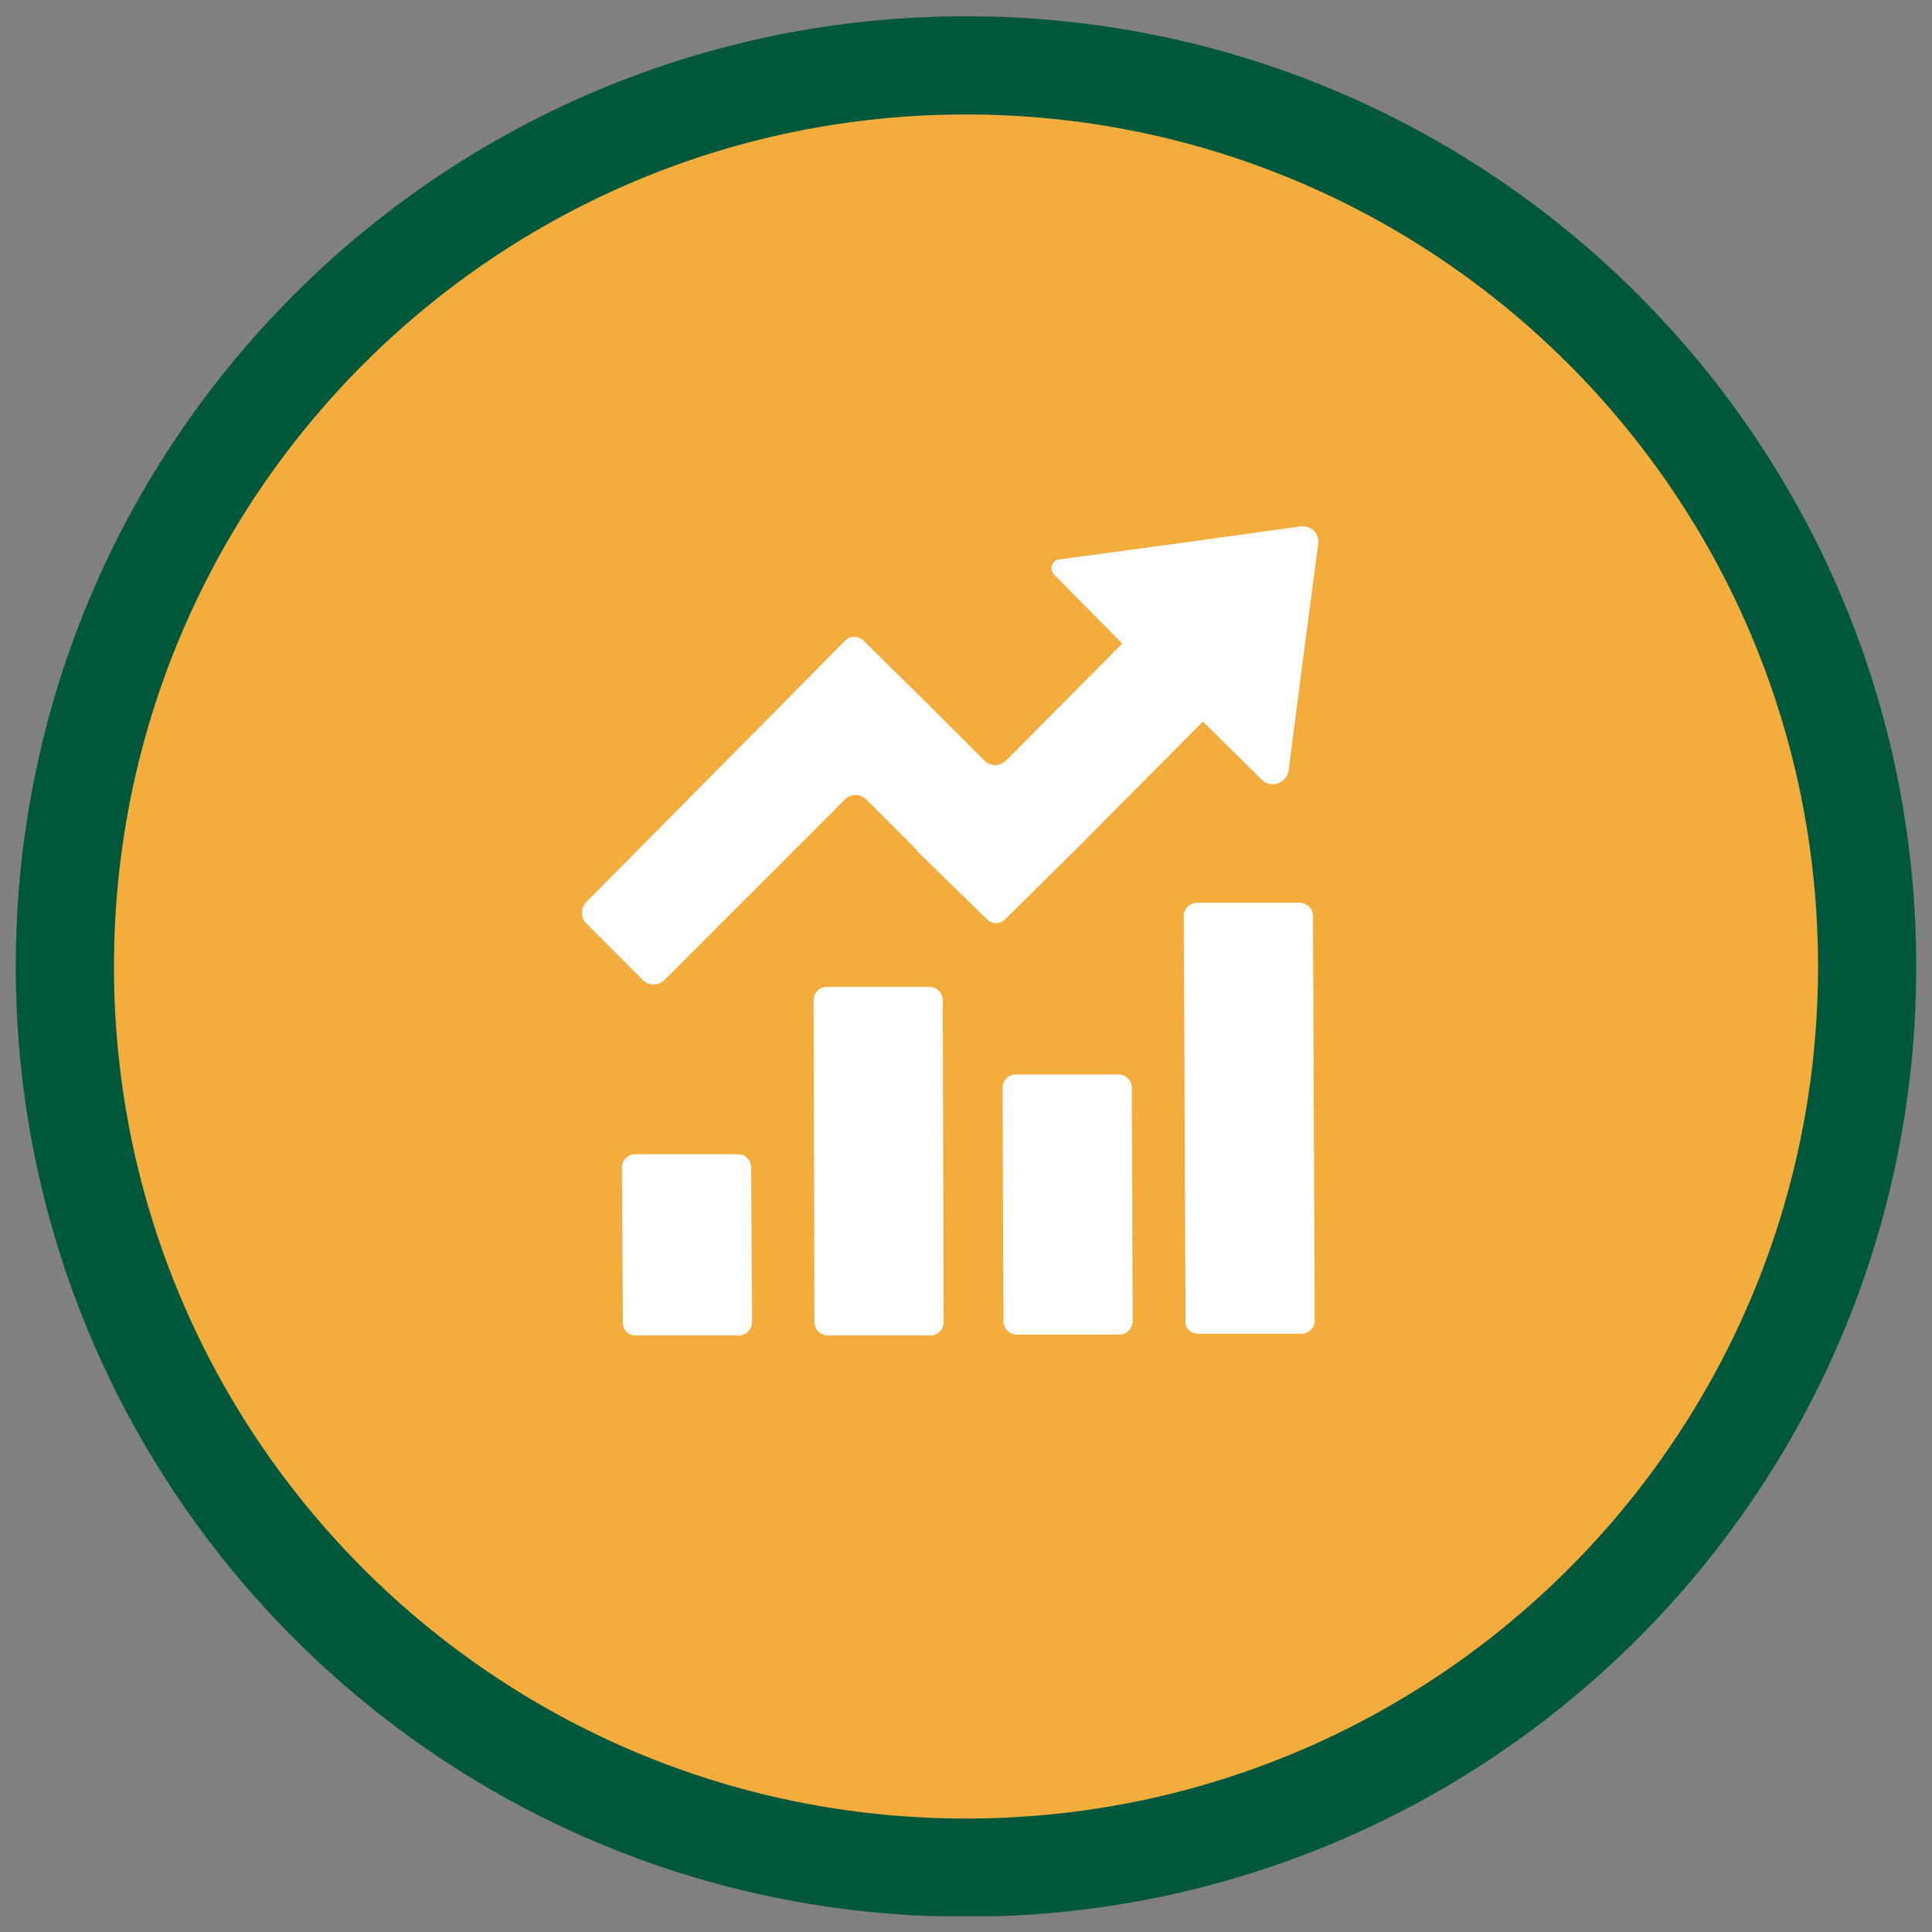 <svg width="92" height="92" viewBox="0 0 92 92" fill="none" xmlns="http://www.w3.org/2000/svg">
<rect x="0" y="0" width="92" height="92" fill="#808080" stroke="none"/>
<g clip-path="url(#clip0_1155_1850)">
<path d="M45.999 88.935C69.699 88.935 88.911 69.723 88.911 46.024C88.911 22.324 69.699 3.112 45.999 3.112C22.3 3.112 3.088 22.324 3.088 46.024C3.088 69.723 22.3 88.935 45.999 88.935Z" fill="#F4AD3D"/>
<path fill-rule="evenodd" clip-rule="evenodd" d="M46 5.451C23.592 5.451 5.427 23.616 5.427 46.024C5.427 68.431 23.592 86.597 46 86.597C68.408 86.597 86.573 68.431 86.573 46.024C86.573 23.616 68.408 5.451 46 5.451ZM0.75 46.024C0.75 21.033 21.009 0.774 46 0.774C70.991 0.774 91.25 21.033 91.25 46.024C91.25 71.015 70.991 91.274 46 91.274C21.009 91.274 0.75 71.015 0.75 46.024Z" fill="#00583C"/>
<path d="M53.439 30.645L47.906 36.218C47.617 36.507 47.163 36.507 46.874 36.218L44.438 33.782L41.094 30.479C40.846 30.273 40.516 30.273 40.268 30.479L36.965 33.824L27.924 42.948C27.635 43.237 27.635 43.691 27.924 43.98L30.607 46.664C30.896 46.953 31.351 46.953 31.64 46.664L40.227 38.076C40.516 37.787 40.97 37.787 41.259 38.076L43.695 40.512H43.654L46.998 43.774C47.246 44.021 47.617 44.021 47.865 43.774L51.209 40.471L57.279 34.36L60.086 37.127C60.54 37.581 61.283 37.292 61.366 36.672L62.026 31.553L62.77 25.897C62.852 25.401 62.398 24.988 61.903 25.071L56.246 25.855L50.425 26.64C50.095 26.681 49.971 27.094 50.177 27.342L53.439 30.645Z" fill="white"/>
<path d="M30.278 63.591H35.191C35.521 63.591 35.81 63.302 35.81 62.972L35.769 55.582C35.769 55.251 35.48 54.962 35.15 54.962H30.236C29.906 54.962 29.617 55.251 29.617 55.582L29.659 62.972C29.659 63.343 29.906 63.591 30.278 63.591ZM57.073 63.509H61.986C62.316 63.509 62.605 63.22 62.605 62.889L62.523 43.609C62.523 43.278 62.233 42.989 61.903 42.989H56.99C56.66 42.989 56.371 43.278 56.371 43.609L56.453 62.889C56.412 63.261 56.701 63.509 57.073 63.509ZM48.403 63.55H53.316C53.646 63.55 53.935 63.261 53.935 62.931L53.894 51.783C53.894 51.453 53.605 51.164 53.274 51.164H48.361C48.031 51.164 47.742 51.453 47.742 51.783L47.783 62.931C47.783 63.261 48.072 63.55 48.403 63.55ZM39.402 63.591H44.315C44.645 63.591 44.934 63.302 44.934 62.972L44.893 47.613C44.893 47.283 44.604 46.994 44.274 46.994H39.361C39.031 46.994 38.742 47.283 38.742 47.613L38.783 62.972C38.783 63.302 39.072 63.591 39.402 63.591Z" fill="white"/>
</g>
<defs>
<clipPath id="clip0_1155_1850">
<rect width="90.5" height="90.5" fill="white" transform="translate(0.75 0.75)"/>
</clipPath>
</defs>
</svg>
